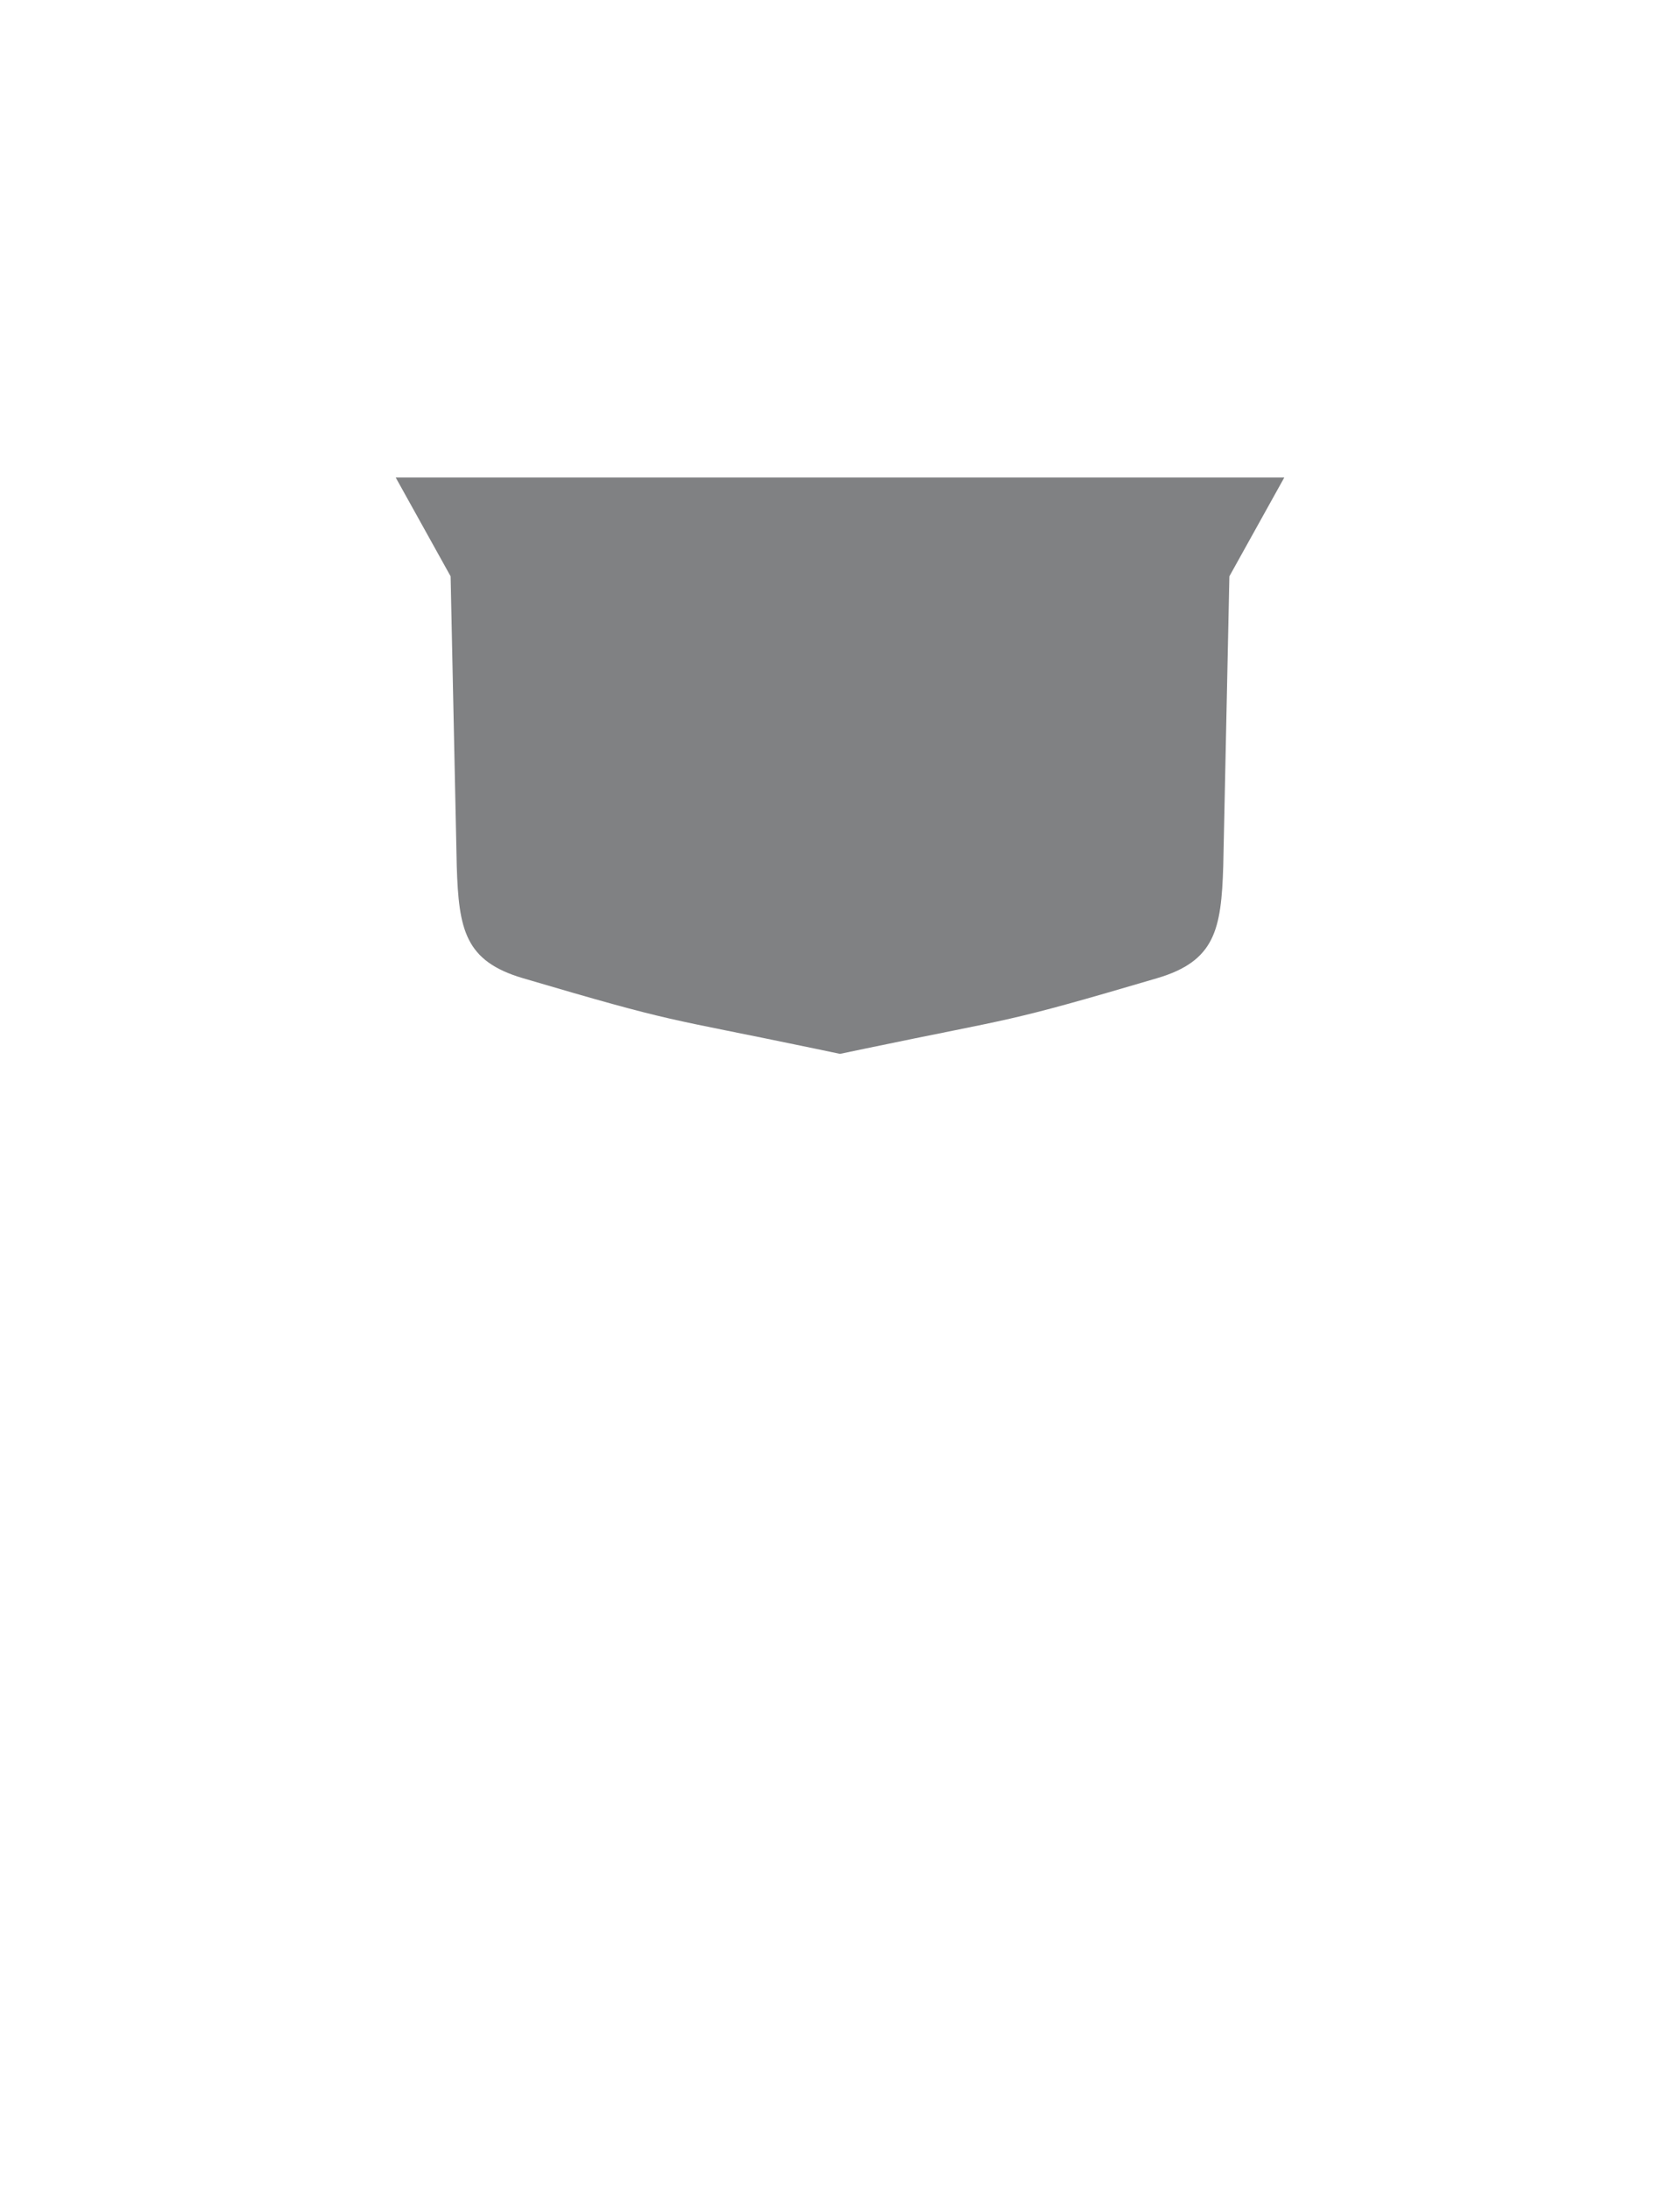 <svg version="1.1" id="Layer_1" xmlns="http://www.w3.org/2000/svg" xmlns:xlink="http://www.w3.org/1999/xlink" x="0px" y="0px" viewBox="0 0 1919 2500" style="enable-background:new 0 0 1919 2500;" xml:space="preserve"><style type="text/css">
	.st0{fill-rule:evenodd;clip-rule:evenodd;fill:#59595B;}
	.st1{fill-rule:evenodd;clip-rule:evenodd;fill:#808183;}
	.st2{fill-rule:evenodd;clip-rule:evenodd;fill:#929496;}
	.st3{fill-rule:evenodd;clip-rule:evenodd;fill:#BBBCBF;}
	.st4{fill-rule:evenodd;clip-rule:evenodd;fill:#A6A8AA;}
	.st5{fill-rule:evenodd;clip-rule:evenodd;fill:#E6E6E7;}
	.st6{fill-rule:evenodd;clip-rule:evenodd;fill:#434244;}
	.st7{fill-rule:evenodd;clip-rule:evenodd;}
	.st8{fill-rule:evenodd;clip-rule:evenodd;fill:#D0D1D3;}
	.st9{fill-rule:evenodd;clip-rule:evenodd;fill:#D4A950;}
	.st10{fill-rule:evenodd;clip-rule:evenodd;fill:#3A529A;}
	.st11{fill-rule:evenodd;clip-rule:evenodd;fill:#C03B35;}
	.st12{fill-rule:evenodd;clip-rule:evenodd;fill:#6D6E70;}
</style><path class="st1" d="M959.49,1203.08l-28.92-6.05c-175.61-36.64-155.47-27.97-333.25-80.33c-66.15-19.48-73.35-55.3-75.6-128.11
	l-7.01-330.68l-62.73-112.82h1015.03l-62.73,112.82l-7.01,330.68c-2.23,72.8-9.43,108.61-75.58,128.11
	c-177.78,52.37-157.65,43.69-333.25,80.33L959.49,1203.08L959.49,1203.08z"/></svg>